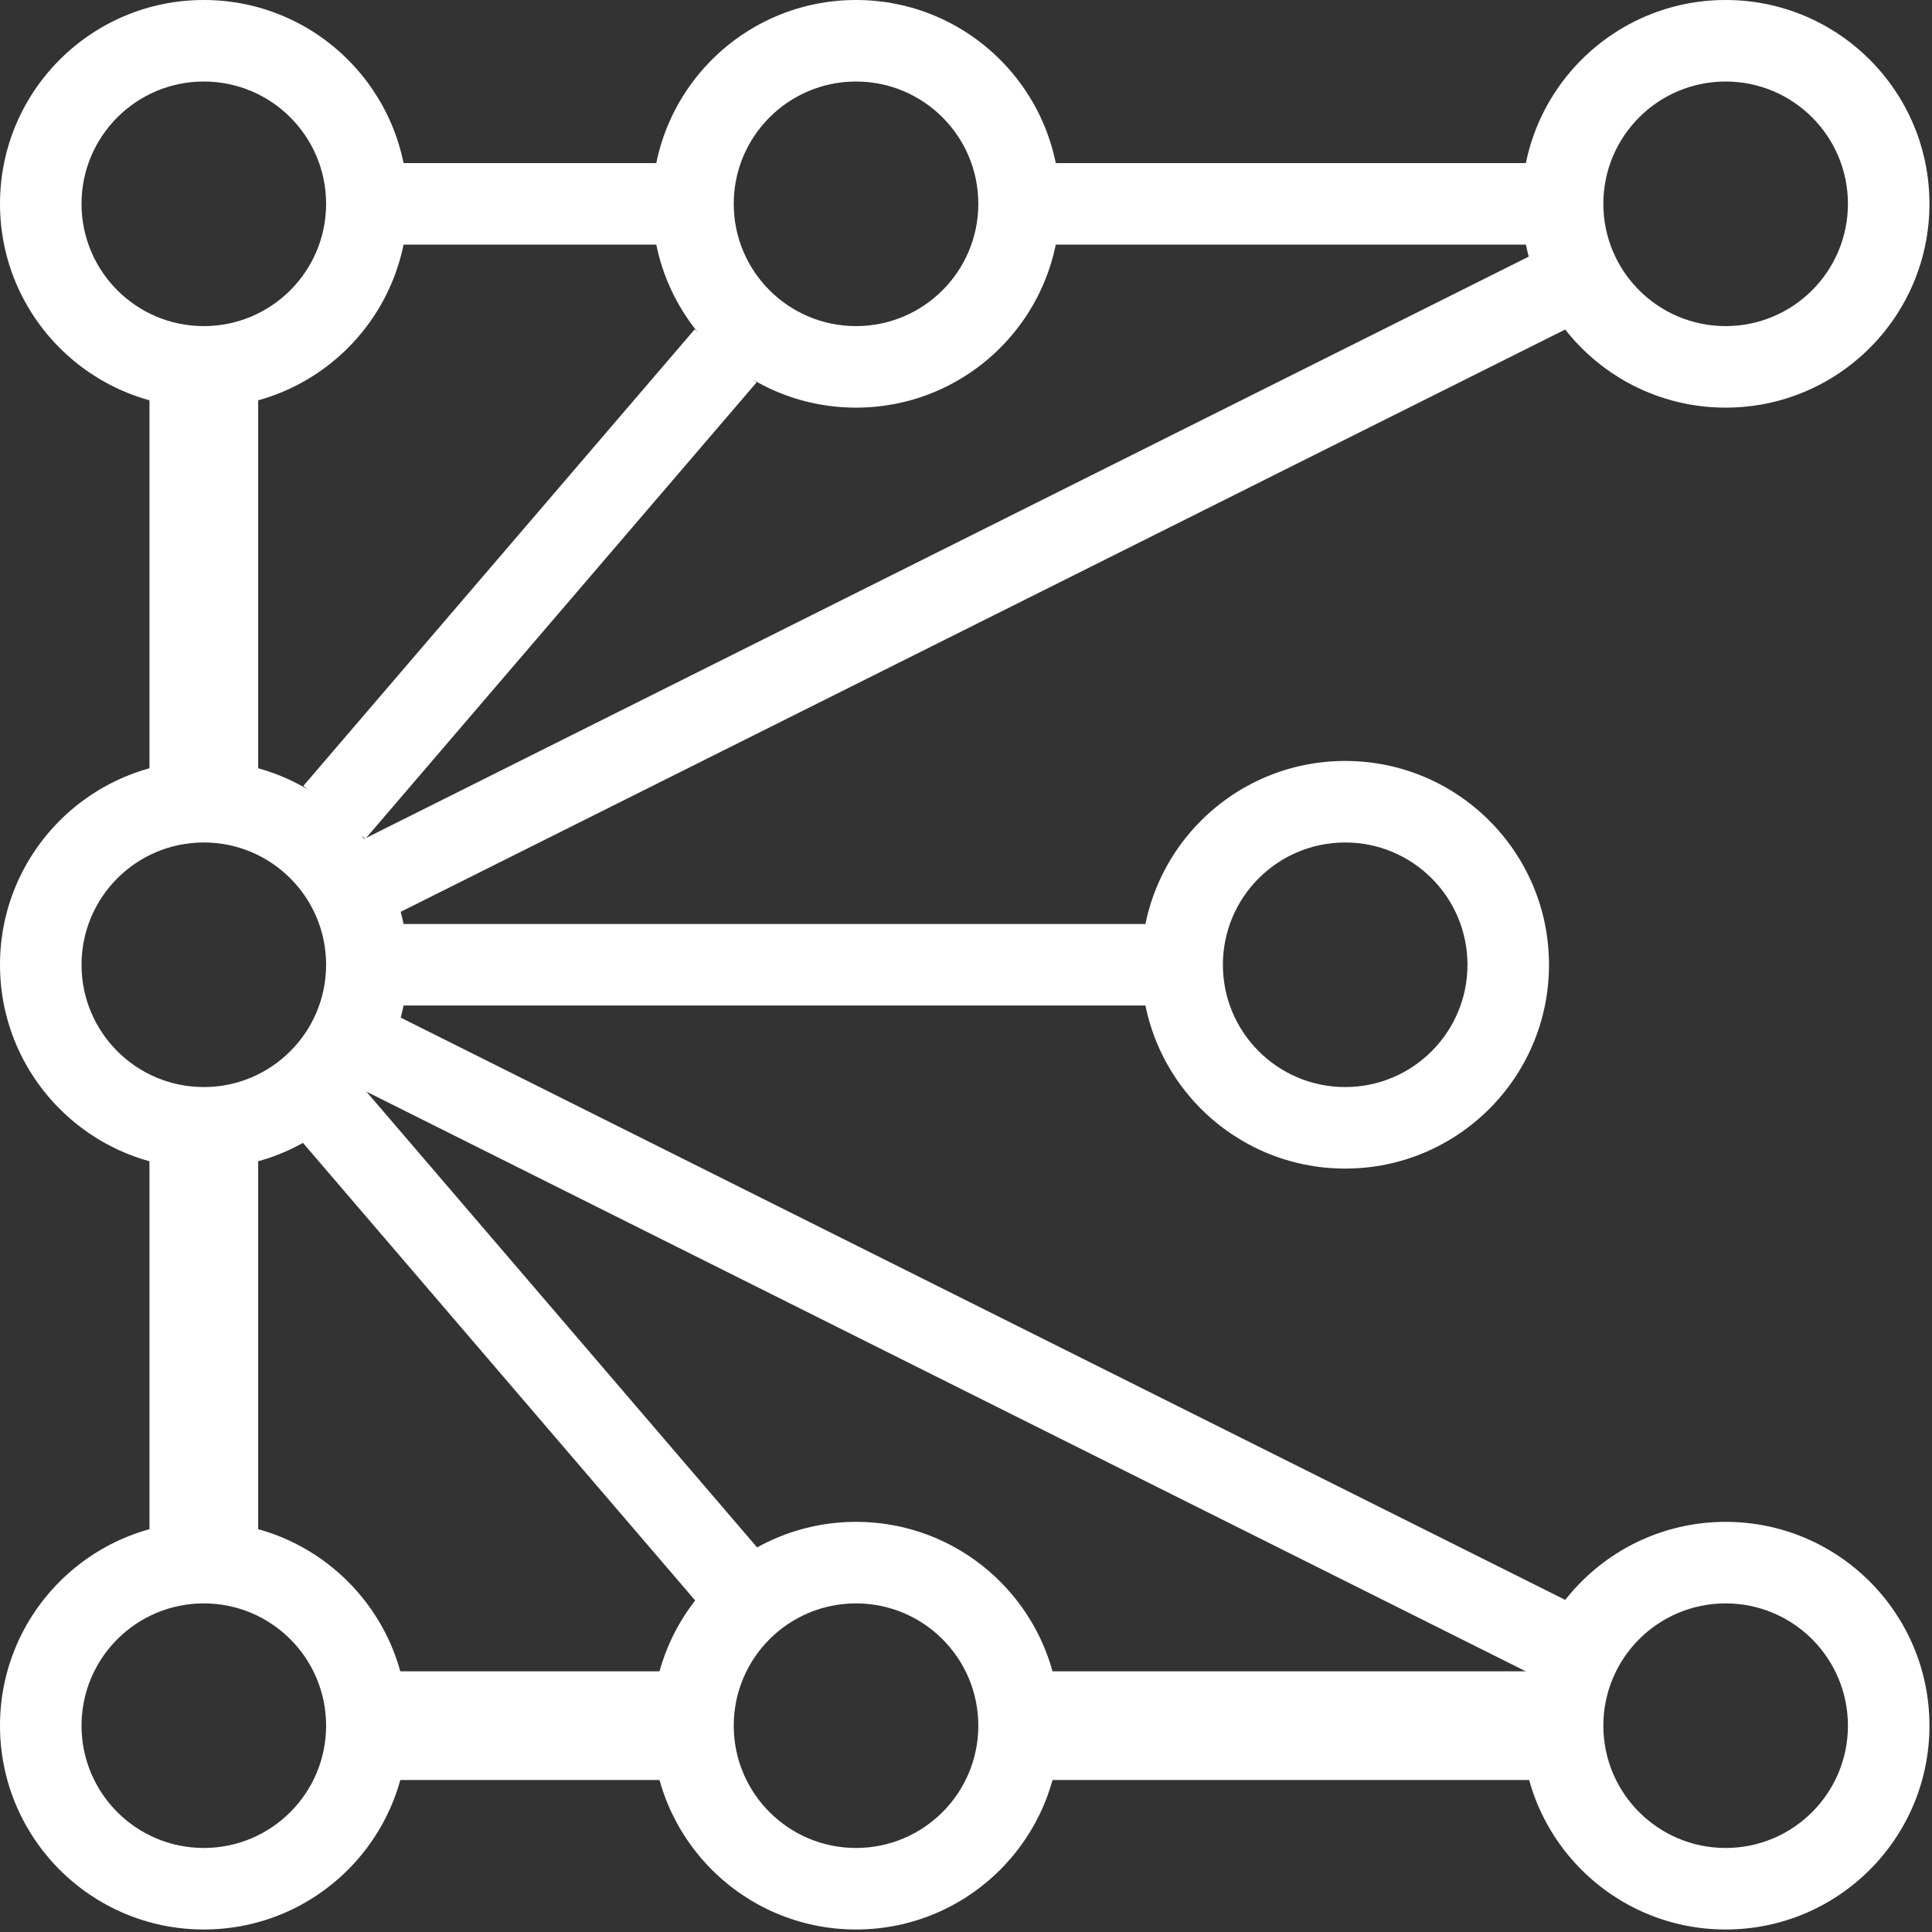 <svg width="91" height="91" viewBox="0 0 91 91" fill="none" xmlns="http://www.w3.org/2000/svg">
<rect x="0" y="0" width="91" height="91" fill="#333333" stroke="none"/>
<path fill-rule="evenodd" clip-rule="evenodd" d="M81.28 3.84C78.099 3.84 75.52 6.419 75.52 9.6C75.52 12.781 78.099 15.36 81.28 15.36C84.461 15.36 87.04 12.781 87.04 9.6C87.04 6.419 84.461 3.84 81.28 3.84ZM71.68 9.6C71.68 4.298 75.978 0 81.28 0C86.582 0 90.88 4.298 90.88 9.6C90.88 14.902 86.582 19.2 81.28 19.2C75.978 19.2 71.68 14.902 71.68 9.6Z" fill="white"/>
<path fill-rule="evenodd" clip-rule="evenodd" d="M40.32 3.84C37.139 3.84 34.56 6.419 34.56 9.6C34.56 12.781 37.139 15.36 40.32 15.36C43.501 15.36 46.08 12.781 46.08 9.6C46.08 6.419 43.501 3.84 40.32 3.84ZM30.72 9.6C30.72 4.298 35.018 0 40.32 0C45.622 0 49.92 4.298 49.92 9.6C49.92 14.902 45.622 19.2 40.32 19.2C35.018 19.2 30.72 14.902 30.72 9.6Z" fill="white"/>
<path fill-rule="evenodd" clip-rule="evenodd" d="M40.32 75.522C37.139 75.522 34.56 78.1 34.56 81.282C34.56 84.463 37.139 87.042 40.32 87.042C43.501 87.042 46.08 84.463 46.08 81.282C46.08 78.1 43.501 75.522 40.32 75.522ZM30.72 81.282C30.72 75.98 35.018 71.682 40.32 71.682C45.622 71.682 49.92 75.98 49.92 81.282C49.92 86.584 45.622 90.882 40.32 90.882C35.018 90.882 30.72 86.584 30.72 81.282Z" fill="white"/>
<path fill-rule="evenodd" clip-rule="evenodd" d="M63.36 39.682C60.179 39.682 57.6 42.261 57.6 45.442C57.6 48.623 60.179 51.202 63.36 51.202C66.541 51.202 69.12 48.623 69.12 45.442C69.12 42.261 66.541 39.682 63.36 39.682ZM53.76 45.442C53.76 40.14 58.058 35.842 63.36 35.842C68.662 35.842 72.96 40.14 72.96 45.442C72.96 50.744 68.662 55.042 63.36 55.042C58.058 55.042 53.76 50.744 53.76 45.442Z" fill="white"/>
<path fill-rule="evenodd" clip-rule="evenodd" d="M9.6 39.682C6.419 39.682 3.84 42.261 3.84 45.442C3.84 48.623 6.419 51.202 9.6 51.202C12.781 51.202 15.36 48.623 15.36 45.442C15.36 42.261 12.781 39.682 9.6 39.682ZM0 45.442C0 40.14 4.298 35.842 9.6 35.842C14.902 35.842 19.2 40.14 19.2 45.442C19.2 50.744 14.902 55.042 9.6 55.042C4.298 55.042 0 50.744 0 45.442Z" fill="white"/>
<path fill-rule="evenodd" clip-rule="evenodd" d="M81.28 75.522C78.099 75.522 75.52 78.1 75.52 81.282C75.52 84.463 78.099 87.042 81.28 87.042C84.461 87.042 87.04 84.463 87.04 81.282C87.04 78.1 84.461 75.522 81.28 75.522ZM71.68 81.282C71.68 75.98 75.978 71.682 81.28 71.682C86.582 71.682 90.88 75.98 90.88 81.282C90.88 86.584 86.582 90.882 81.28 90.882C75.978 90.882 71.68 86.584 71.68 81.282Z" fill="white"/>
<path fill-rule="evenodd" clip-rule="evenodd" d="M9.6 3.84C6.419 3.84 3.84 6.419 3.84 9.6C3.84 12.781 6.419 15.36 9.6 15.36C12.781 15.36 15.36 12.781 15.36 9.6C15.36 6.419 12.781 3.84 9.6 3.84ZM0 9.6C0 4.298 4.298 0 9.6 0C14.902 0 19.2 4.298 19.2 9.6C19.2 14.902 14.902 19.2 9.6 19.2C4.298 19.2 0 14.902 0 9.6Z" fill="white"/>
<path fill-rule="evenodd" clip-rule="evenodd" d="M9.6 75.522C6.419 75.522 3.84 78.1 3.84 81.282C3.84 84.463 6.419 87.042 9.6 87.042C12.781 87.042 15.36 84.463 15.36 81.282C15.36 78.1 12.781 75.522 9.6 75.522ZM0 81.282C0 75.98 4.298 71.682 9.6 71.682C14.902 71.682 19.2 75.98 19.2 81.282C19.2 86.584 14.902 90.882 9.6 90.882C4.298 90.882 0 86.584 0 81.282Z" fill="white"/>
<path fill-rule="evenodd" clip-rule="evenodd" d="M31.36 11.522H17.28V7.682H31.36V11.522Z" fill="white"/>
<path fill-rule="evenodd" clip-rule="evenodd" d="M73.6 11.522L48 11.522L48 7.682L73.6 7.682L73.6 11.522Z" fill="white"/>
<path fill-rule="evenodd" clip-rule="evenodd" d="M55.68 47.361H17.28V43.522H55.68V47.361Z" fill="white"/>
<path fill-rule="evenodd" clip-rule="evenodd" d="M14.837 40.672L74.331 10.925L76.048 14.359L16.554 44.107L14.837 40.672Z" fill="white"/>
<path fill-rule="evenodd" clip-rule="evenodd" d="M14.29 37.015L32.722 15.511L35.638 18.01L17.206 39.514L14.29 37.015Z" fill="white"/>
<path fill-rule="evenodd" clip-rule="evenodd" d="M16.587 50.634L36.248 73.571L33.332 76.07L13.671 53.133L16.587 50.634Z" fill="white"/>
<path fill-rule="evenodd" clip-rule="evenodd" d="M18.705 47.847L73.898 75.444L72.181 78.879L16.988 51.282L18.705 47.847Z" fill="white"/>
<path fill-rule="evenodd" clip-rule="evenodd" d="M31.36 83.841H17.28V78.721H31.36V83.841Z" fill="white"/>
<path fill-rule="evenodd" clip-rule="evenodd" d="M73.6 83.841L48 83.841L48 78.721L73.6 78.721L73.6 83.841Z" fill="white"/>
<path fill-rule="evenodd" clip-rule="evenodd" d="M12.16 17.282L12.16 37.762L7.04 37.762L7.04 17.282L12.16 17.282Z" fill="white"/>
<path fill-rule="evenodd" clip-rule="evenodd" d="M12.16 53.122L12.16 73.602L7.04 73.602L7.04 53.122L12.16 53.122Z" fill="white"/>
</svg>
